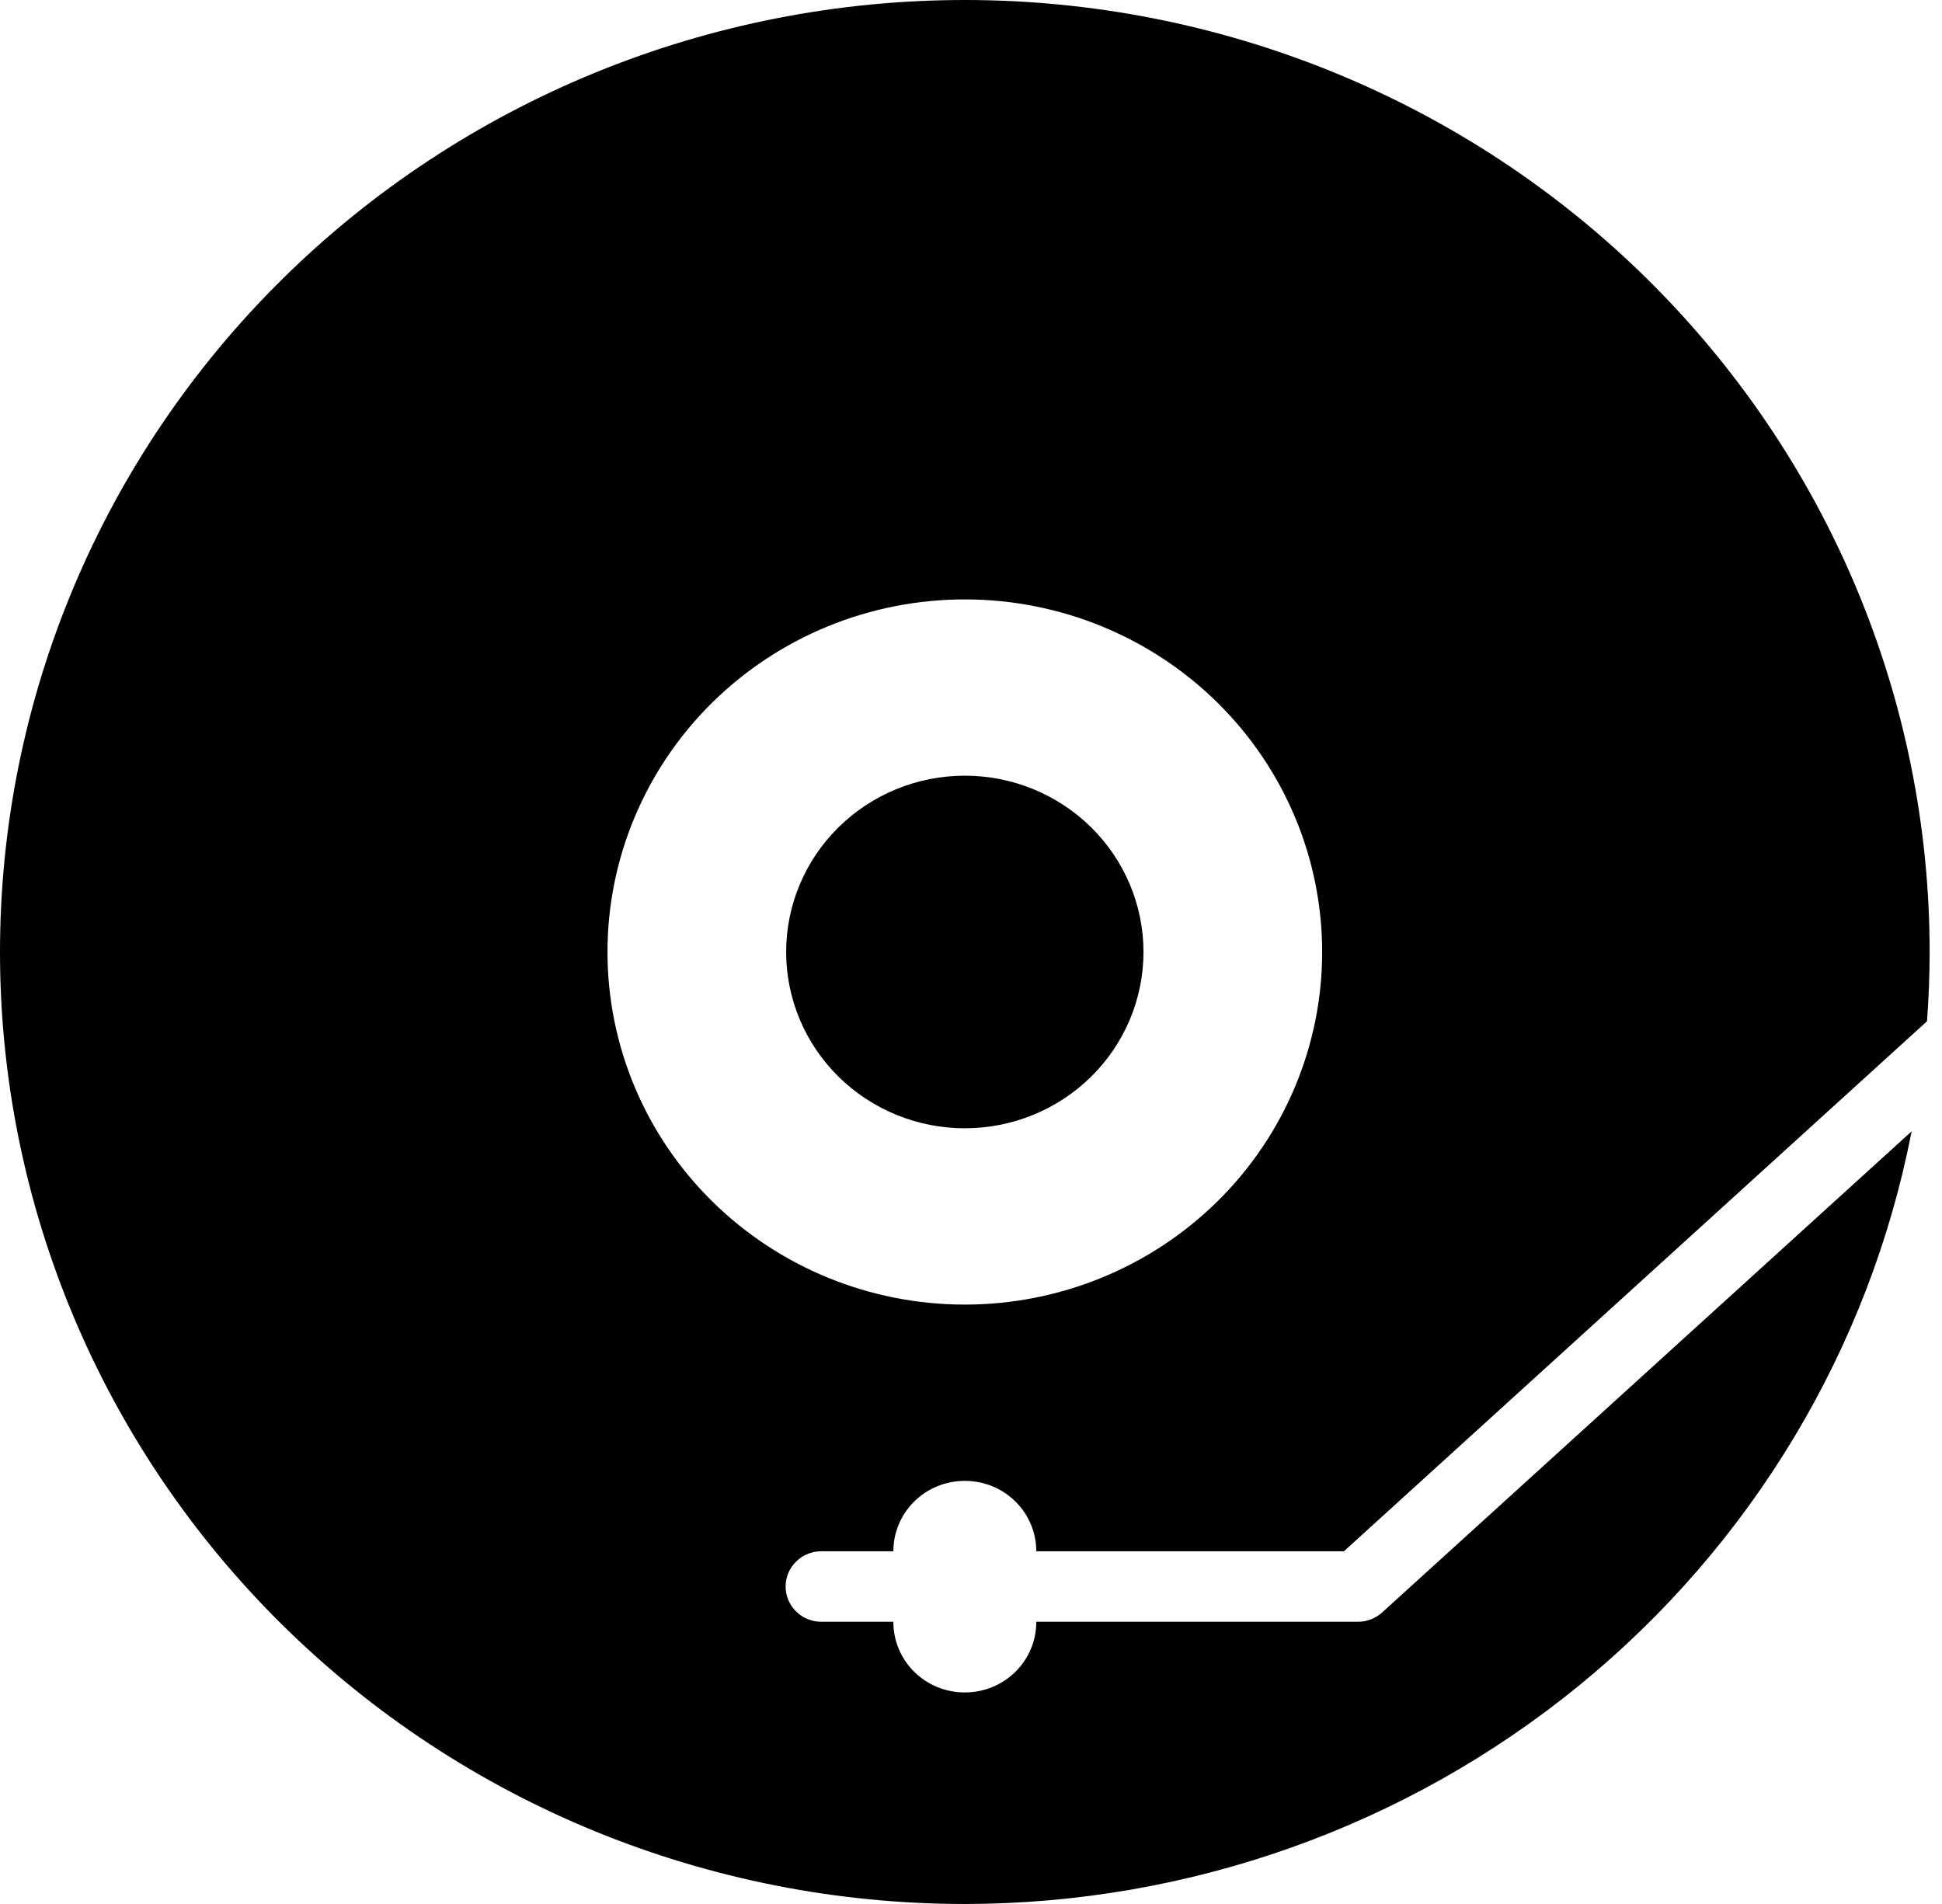 <svg width="102" height="100" viewBox="0 0 102 100" fill="none" xmlns="http://www.w3.org/2000/svg">
<path d="M50.675 0C44.021 0 37.431 1.294 31.283 3.806C25.135 6.319 19.548 10.002 14.842 14.645C10.137 19.288 6.404 24.8 3.857 30.866C1.311 36.932 -8.57028e-06 43.434 0 50C2.03187e-05 63.261 5.339 75.979 14.843 85.355C24.346 94.732 37.236 100 50.675 100C62.453 99.991 73.859 95.935 82.934 88.529C92.009 81.124 98.187 70.831 100.405 59.419L72.59 84.693C72.243 85.005 71.79 85.178 71.321 85.178H54.429V85.185C54.429 87.237 52.755 88.889 50.675 88.889C48.596 88.889 46.922 87.237 46.922 85.185V85.178H43.168C42.919 85.181 42.672 85.136 42.441 85.045C42.21 84.954 42 84.818 41.823 84.645C41.645 84.473 41.505 84.267 41.408 84.041C41.312 83.814 41.263 83.571 41.263 83.326C41.263 83.08 41.312 82.837 41.408 82.611C41.505 82.384 41.645 82.179 41.823 82.007C42 81.834 42.21 81.698 42.441 81.607C42.672 81.515 42.919 81.47 43.168 81.474H46.922C46.926 79.425 48.599 77.778 50.675 77.778C52.753 77.778 54.425 79.425 54.429 81.474H70.588L101.212 53.639C101.303 52.428 101.349 51.214 101.351 50C101.351 43.434 100.04 36.932 97.494 30.866C94.947 24.8 91.214 19.288 86.509 14.645C81.803 10.002 76.216 6.319 70.068 3.806C63.92 1.293 57.33 0 50.676 0L50.675 0ZM50.675 31.482C53.14 31.482 55.581 31.96 57.858 32.891C60.135 33.822 62.204 35.186 63.947 36.906C65.69 38.625 67.072 40.667 68.016 42.913C68.959 45.16 69.444 47.568 69.444 50C69.444 54.912 67.467 59.622 63.947 63.094C60.427 66.567 55.653 68.519 50.675 68.519C45.698 68.519 40.924 66.567 37.404 63.094C33.884 59.622 31.907 54.912 31.907 50C31.907 47.568 32.392 45.16 33.336 42.913C34.279 40.667 35.661 38.625 37.404 36.906C39.147 35.186 41.216 33.822 43.493 32.891C45.77 31.96 48.211 31.482 50.675 31.482V31.482Z" fill="black"/>
<path d="M60.06 50C60.06 51.216 59.817 52.419 59.346 53.543C58.874 54.666 58.183 55.687 57.311 56.547C56.44 57.407 55.405 58.089 54.267 58.554C53.128 59.019 51.908 59.259 50.675 59.259C49.443 59.259 48.223 59.019 47.084 58.554C45.946 58.089 44.911 57.407 44.04 56.547C43.168 55.687 42.477 54.666 42.005 53.543C41.534 52.419 41.291 51.216 41.291 50C41.291 47.544 42.28 45.189 44.04 43.452C45.8 41.716 48.187 40.74 50.675 40.74C53.164 40.74 55.551 41.716 57.311 43.452C59.071 45.189 60.06 47.544 60.06 50V50Z" fill="black"/>
</svg>
